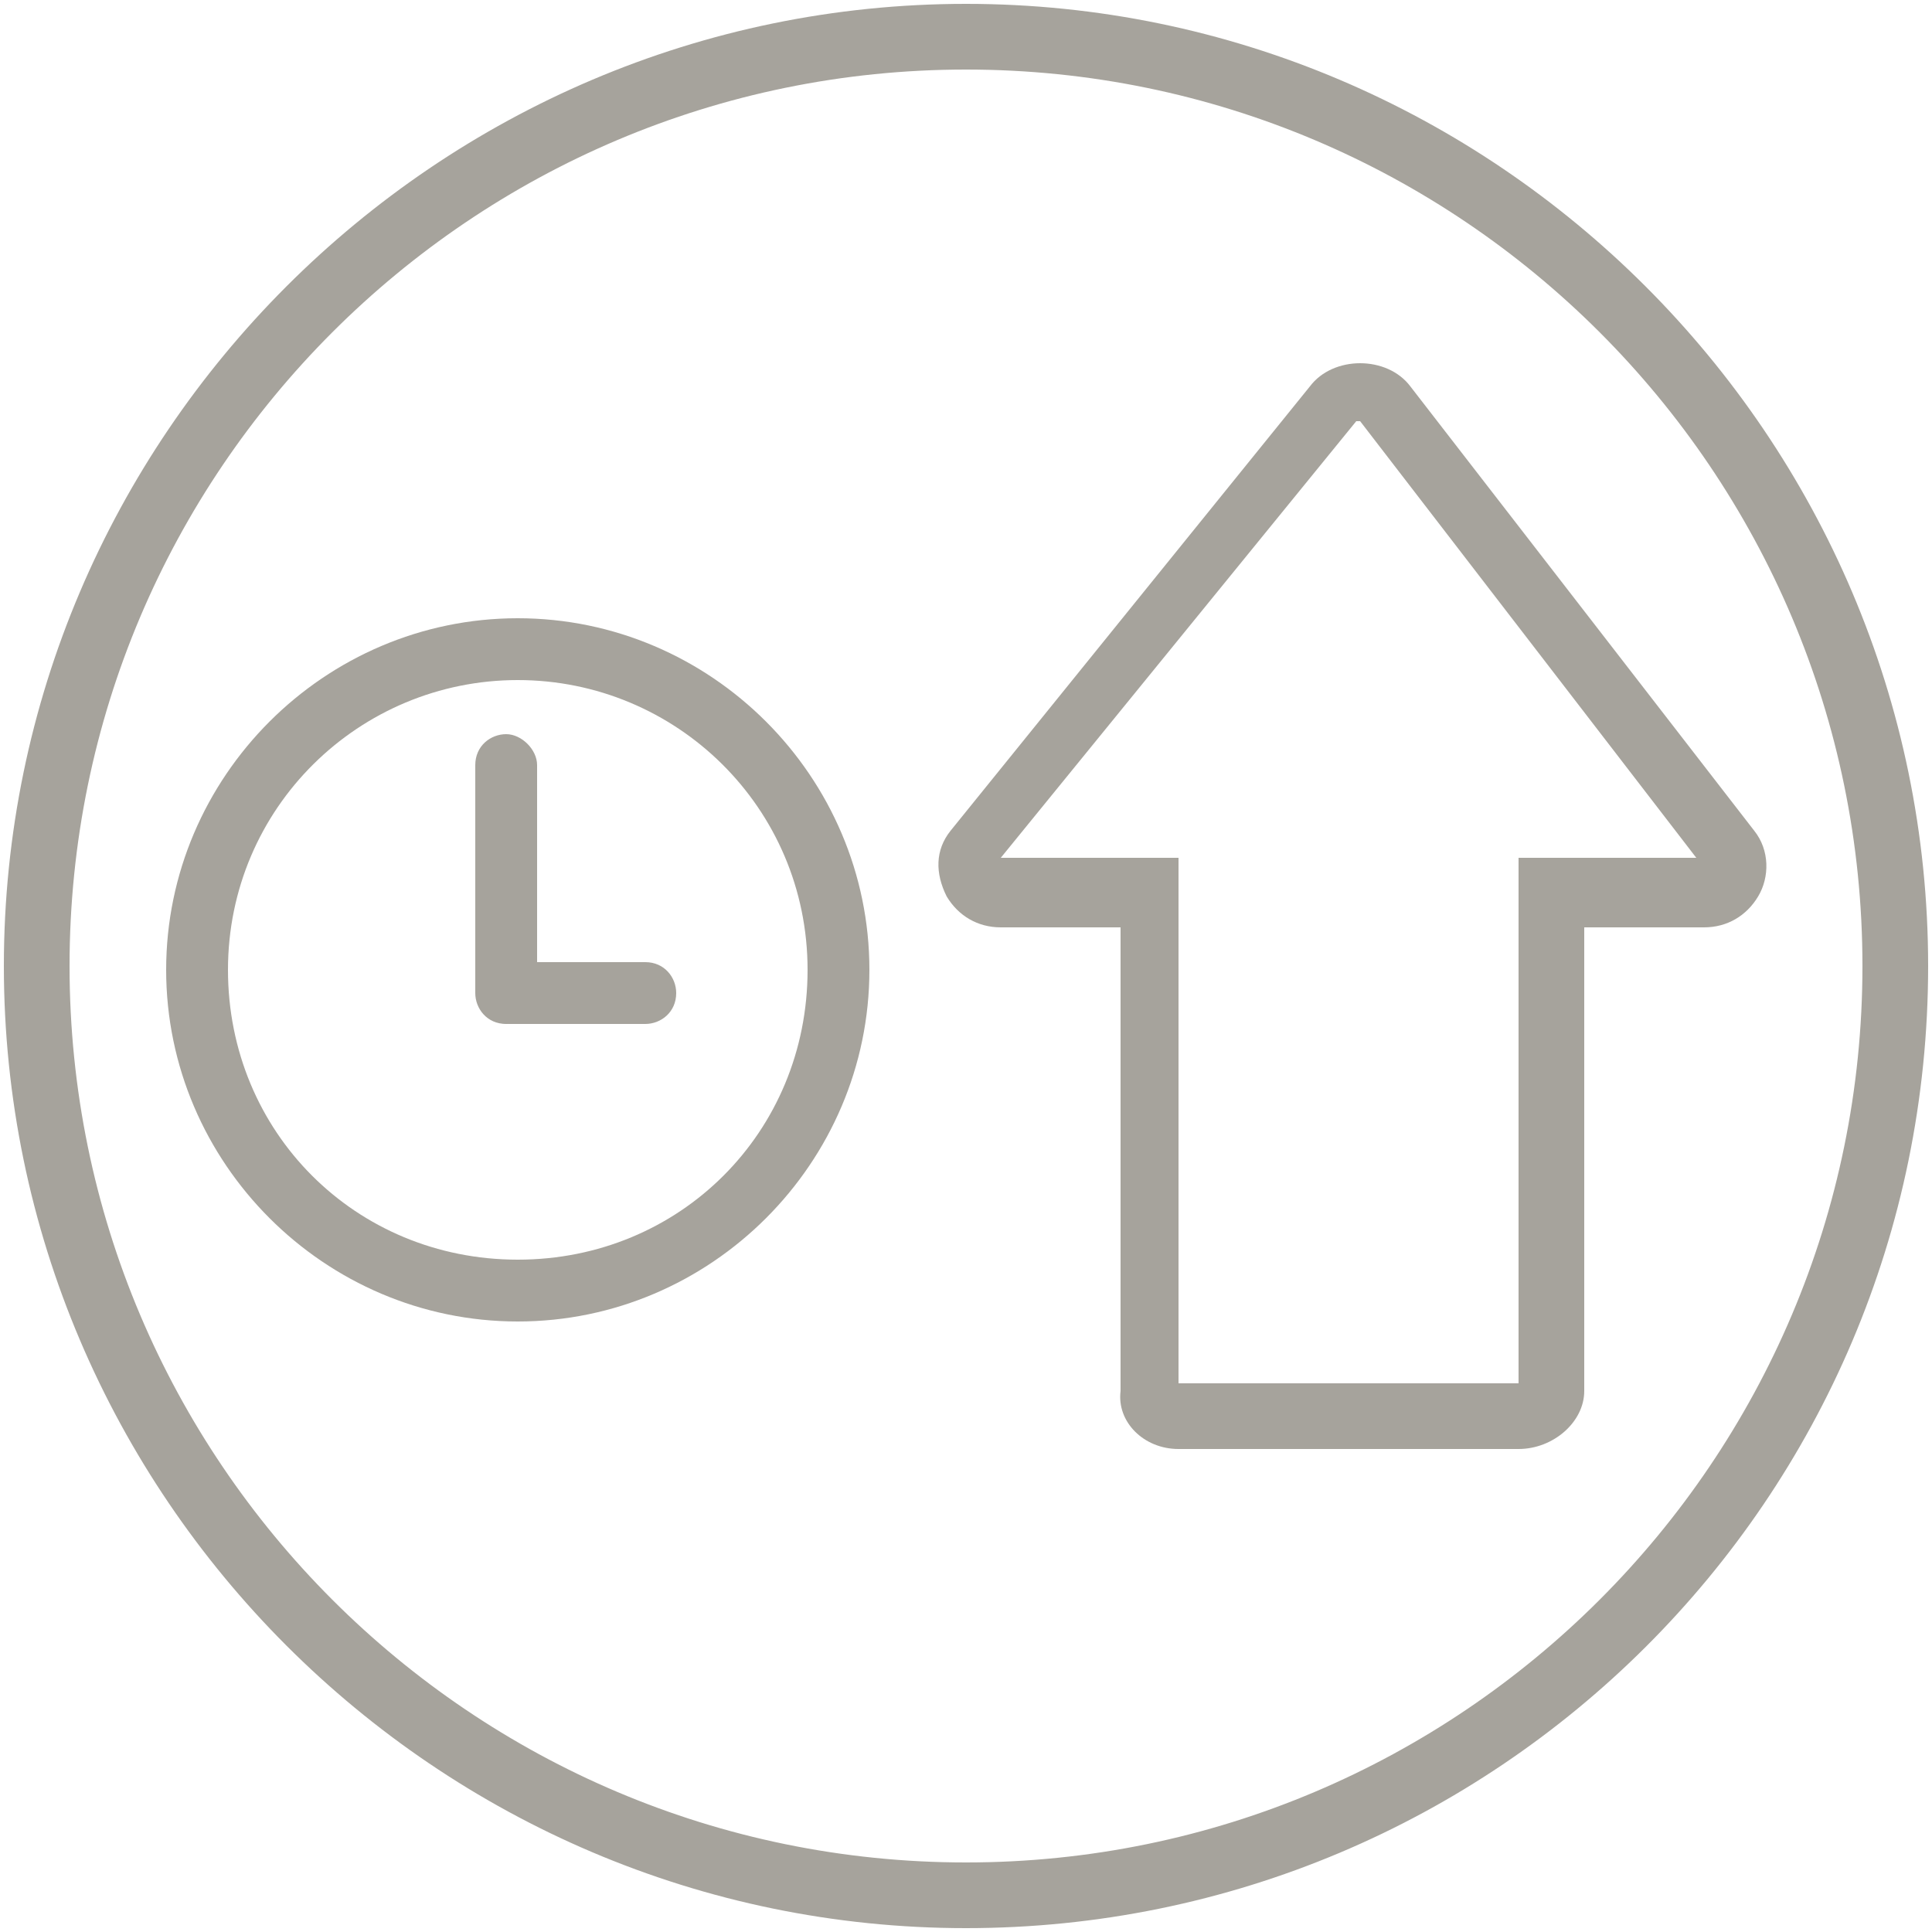 <?xml version="1.0" encoding="utf-8"?>
<!-- Generator: Adobe Illustrator 18.1.1, SVG Export Plug-In . SVG Version: 6.00 Build 0)  -->
<!DOCTYPE svg PUBLIC "-//W3C//DTD SVG 1.1//EN" "http://www.w3.org/Graphics/SVG/1.1/DTD/svg11.dtd">
<svg version="1.1" id="Sort_by_price_copy" xmlns:x="http://ns.adobe.com/Extensibility/1.0/" xmlns:i="http://ns.adobe.com/AdobeIllustrator/10.0/" xmlns:graph="http://ns.adobe.com/Graphs/1.0/"
	 xmlns="http://www.w3.org/2000/svg" xmlns:xlink="http://www.w3.org/1999/xlink" x="0px" y="0px" viewBox="-300 372 50 50"
	 enable-background="new -300 372 50 50" xml:space="preserve">
<switch>
	
	<g i:extraneous="self">
		<g id="Circle_2_">
			<path fill="#A6A39C" d="M-275,421.9c-13.7,0-24.9-11.2-24.9-24.9c0-13.7,11.2-24.9,24.9-24.9s24.9,11.2,24.9,24.9
				C-250.1,410.8-261.3,421.9-275,421.9z M-275,373.8c-12.8,0-23.2,10.4-23.2,23.2s10.4,23.2,23.2,23.2s23.2-10.4,23.2-23.2
				C-251.8,384.2-262.2,373.8-275,373.8z"/>
		</g>
		<g>
			<g>
				<path fill="#A6A39C" d="M-286.6,406.2c-5,0-9.1-4.1-9.1-9.1c0-5,4.1-9.1,9.1-9.1s9.1,4.1,9.1,9.1
					C-277.5,402.1-281.6,406.2-286.6,406.2z M-286.6,389.6c-4.1,0-7.5,3.3-7.5,7.5s3.3,7.5,7.5,7.5s7.5-3.3,7.5-7.5
					S-282.5,389.6-286.6,389.6z"/>
			</g>
			<g>
				<g>
					<path fill="#A6A39C" d="M-286.9,398.5c-0.5,0-0.8-0.4-0.8-0.8v-5.9c0-0.5,0.4-0.8,0.8-0.8s0.8,0.4,0.8,0.8v5.9
						C-286.1,398.2-286.4,398.5-286.9,398.5z"/>
				</g>
				<g>
					<path fill="#A6A39C" d="M-283.3,398.5h-3.5c-0.5,0-0.8-0.4-0.8-0.8c0-0.5,0.4-0.8,0.8-0.8h3.5c0.5,0,0.8,0.4,0.8,0.8
						C-282.5,398.2-282.9,398.5-283.3,398.5z"/>
				</g>
			</g>
		</g>
		<g>
			<g>
				<path fill="#A6A39C" d="M-260.7,407.8C-260.7,407.8-260.7,407.8-260.7,407.8h-8.8v-11.9v-1.7h-1.7l-2.9,0l9.2-11.3l0.1,0
					l8.7,11.3h-2.9h-1.7v1.7V407.8 M-269.5,409.5h8.8c0.9,0,1.7-0.7,1.7-1.5v-12h3.1c0.6,0,1.1-0.3,1.4-0.8c0.3-0.5,0.3-1.2-0.1-1.7
					l-8.9-11.5c-0.3-0.4-0.8-0.6-1.3-0.6c-0.5,0-1,0.2-1.3,0.6l-9.3,11.5c-0.4,0.5-0.4,1.1-0.1,1.7c0.3,0.5,0.8,0.8,1.4,0.8h3.1v12
					C-271.1,408.8-270.4,409.5-269.5,409.5L-269.5,409.5z"/>
			</g>
		</g>
	</g>
</switch>

</svg>
